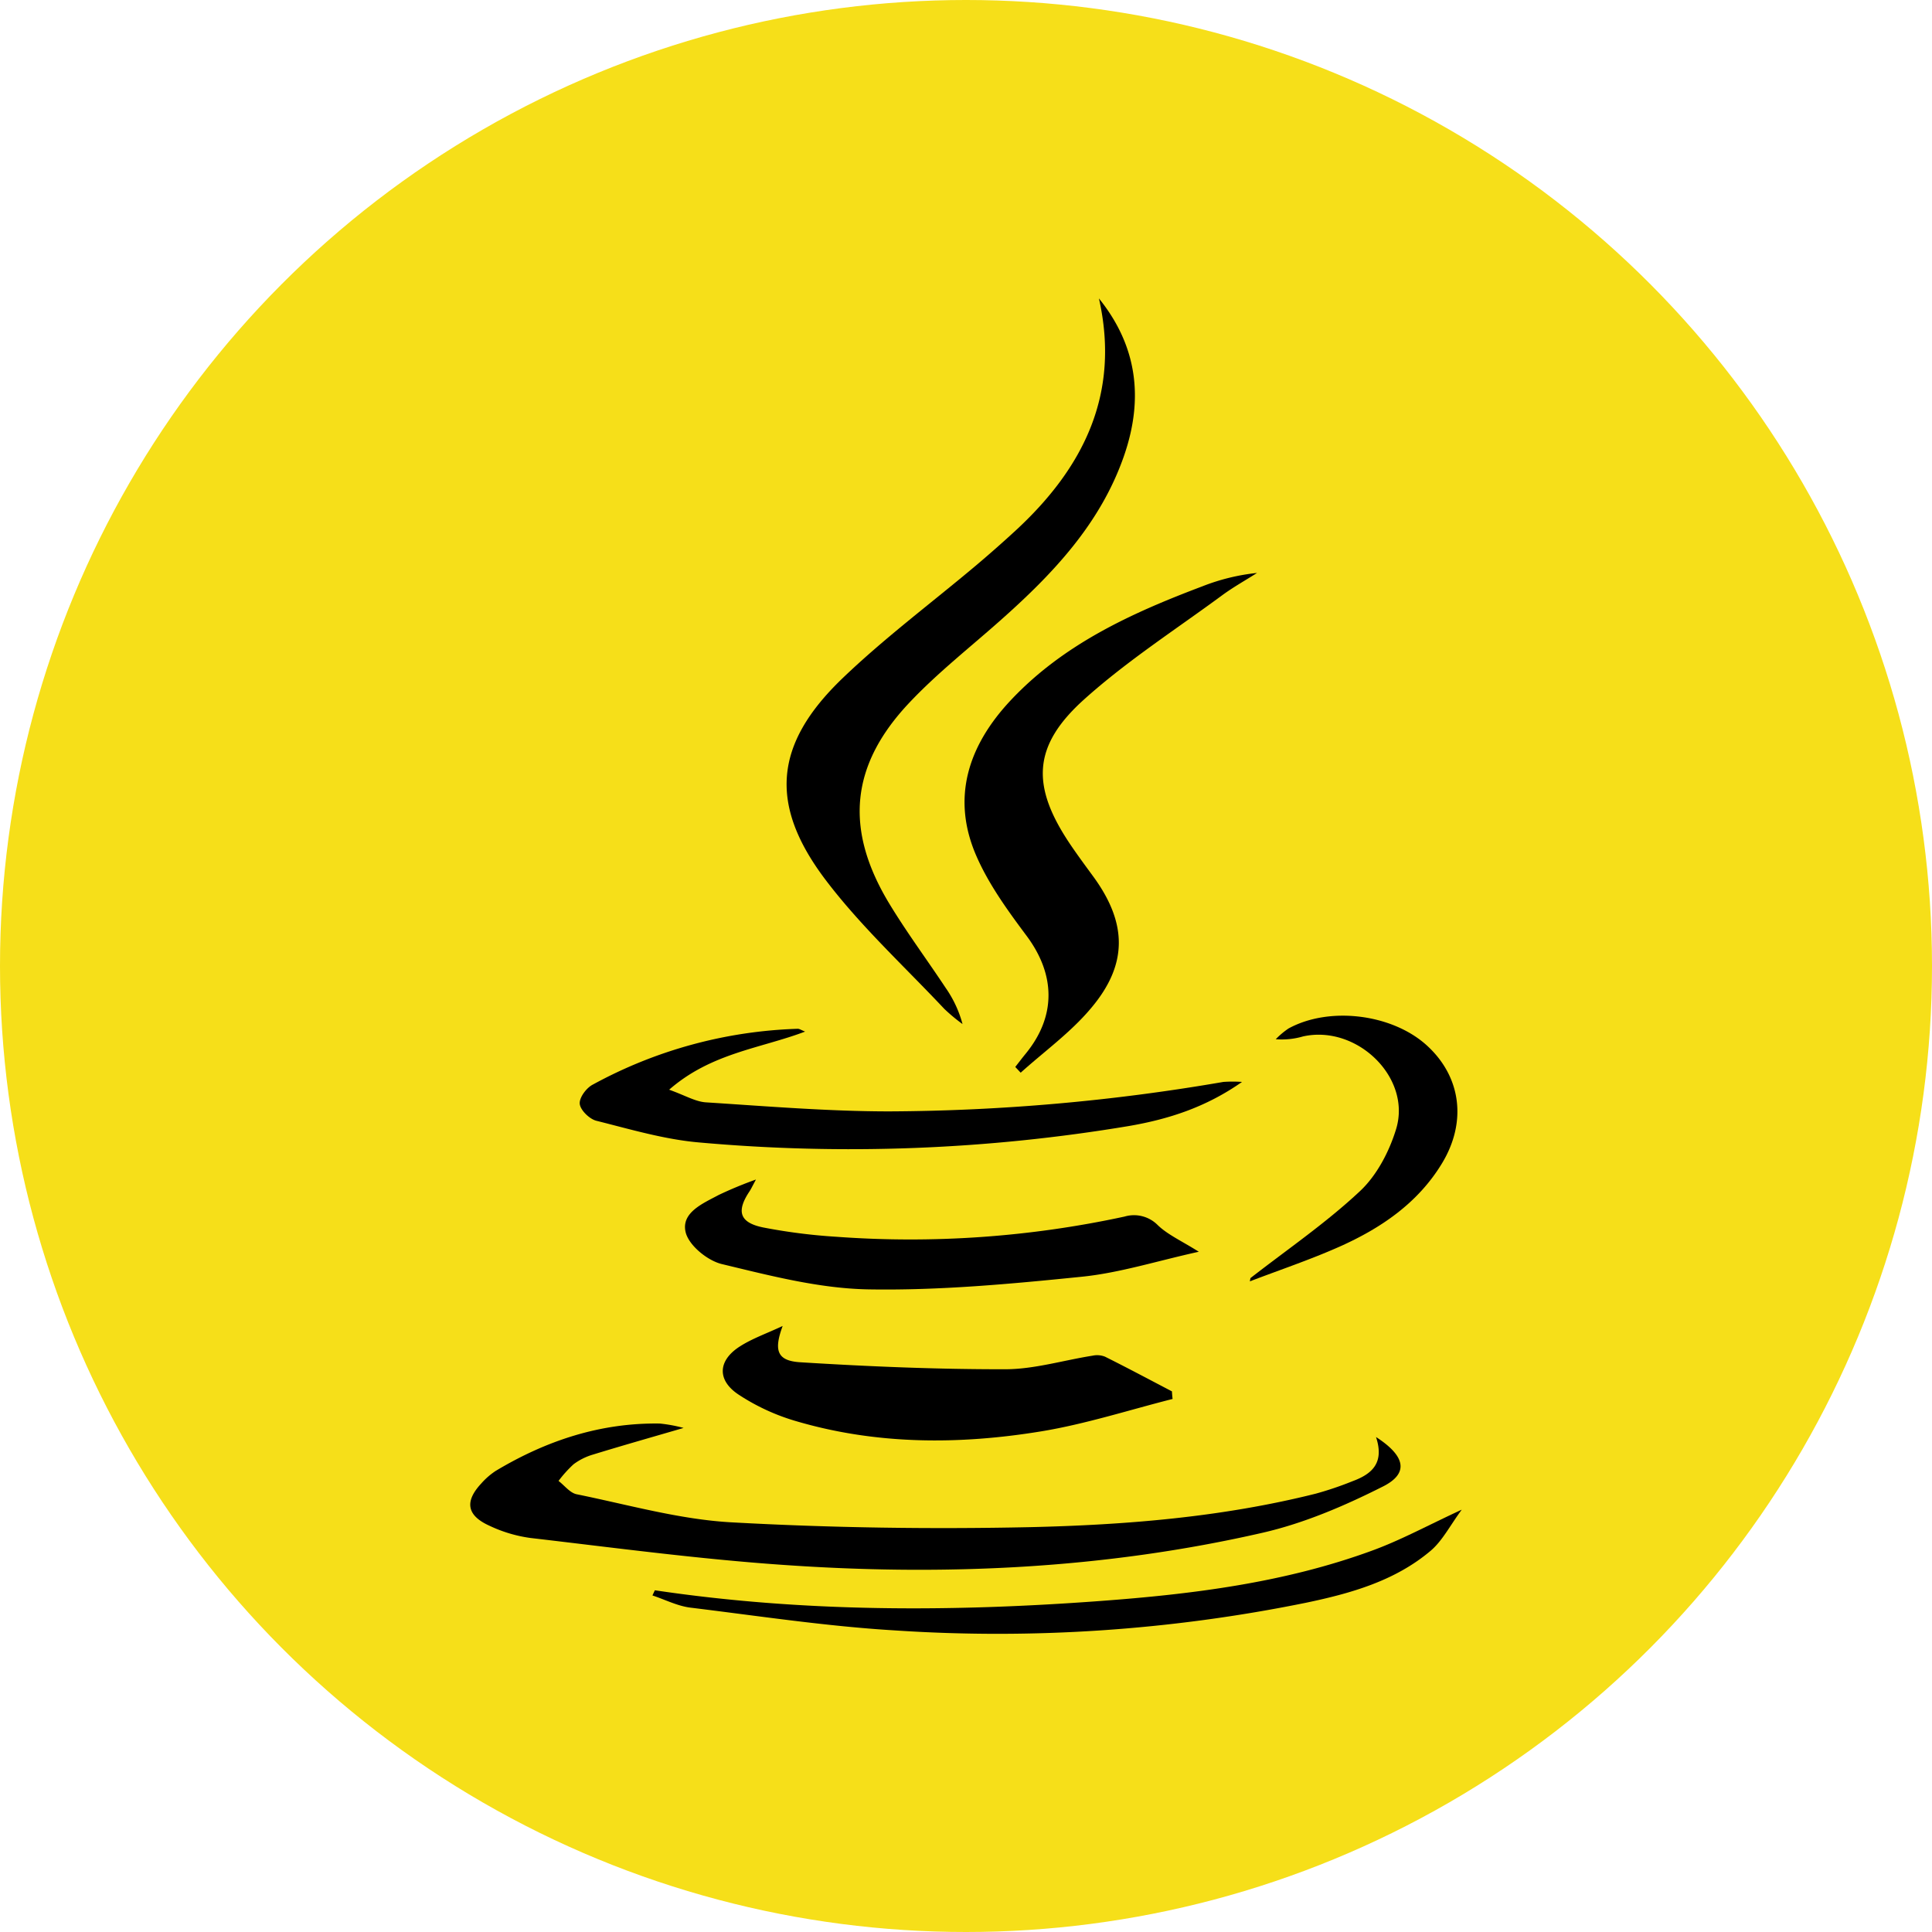 <svg xmlns="http://www.w3.org/2000/svg" viewBox="0 0 400 400"><defs><style>.cls-1{fill:#f6df19;}</style></defs><g id="Java"><circle class="cls-1" cx="200" cy="200" r="200"/><path d="M227.52,61.78c8,9.93,9.23,20.81,5.25,32.43-4.88,14.22-14.85,24.67-25.8,34.37-6.26,5.55-12.89,10.76-18.62,16.82-12.33,13-13.54,26.27-4.26,41.64,3.63,6,7.84,11.66,11.72,17.52a23.73,23.73,0,0,1,3.47,7.46,36.91,36.91,0,0,1-3.77-3.14c-8.28-8.81-17.28-17.08-24.55-26.67-11.86-15.64-10.68-28.17,3.41-41.72,8.71-8.37,18.47-15.65,27.74-23.45q4.11-3.47,8.08-7.12C224.31,96.92,232,81.6,227.52,61.78Z"/><path d="M284.89,297.52c6.21,4,6.78,7.58,1.4,10.26-7.93,4-16.3,7.59-24.89,9.56-32.74,7.5-66,9-99.45,6.64-17.42-1.21-34.77-3.54-52.13-5.56a28.87,28.87,0,0,1-8.52-2.55c-4.67-2.12-5.13-5-1.68-8.71a14.9,14.9,0,0,1,3-2.62c10.46-6.27,21.67-10,34-9.81a30.55,30.55,0,0,1,4.91.91c-6.7,1.95-12.76,3.67-18.78,5.52a12.58,12.58,0,0,0-4,2,25,25,0,0,0-3.11,3.45c1.24.95,2.37,2.48,3.75,2.76,10.65,2.16,21.28,5.21,32,5.81,20.6,1.14,41.29,1.44,61.91,1,19.85-.46,39.71-2.07,59.1-6.93a69.69,69.69,0,0,0,7.62-2.58C284,305.2,286.68,302.94,284.89,297.52Z"/><path d="M210.2,220.9c.69-.88,1.37-1.78,2.08-2.65,6.43-7.79,6.29-16.44.24-24.53-3.91-5.24-7.86-10.68-10.42-16.61-5.22-12.09-1.52-22.86,7.12-32.08,10.93-11.67,25.07-18.11,39.7-23.63a43.11,43.11,0,0,1,11.34-2.78c-2.42,1.54-4.93,2.94-7.23,4.63-9.61,7.08-19.73,13.6-28.57,21.55-10.76,9.67-11,18-2.82,30.1,1.51,2.23,3.11,4.39,4.7,6.56,7.06,9.66,7.24,18.22-.52,27.35-4.21,5-9.63,8.89-14.5,13.28Z"/><path d="M242.77,289.64c-9,2.28-18,5.19-27.16,6.7-17.08,2.8-34.24,2.8-51-2.17a43.9,43.9,0,0,1-11.66-5.41c-4.56-3-4.33-7.09.24-10,2.56-1.64,5.52-2.67,8.85-4.23-1.88,5.09-1.14,7.21,3.63,7.51,14.12.88,28.29,1.47,42.44,1.45,6,0,12.05-1.86,18.09-2.81a4.44,4.44,0,0,1,2.59.21c4.65,2.32,9.24,4.77,13.85,7.18C242.66,288.58,242.71,289.11,242.77,289.64Z"/><path d="M138.54,225.61c3.33,1.19,5.44,2.48,7.62,2.62,12.66.81,25.34,1.87,38,1.87A416.29,416.29,0,0,0,253.29,224a27.84,27.84,0,0,1,3.86,0c-7.47,5.24-15.19,7.71-23.37,9.12a350.05,350.05,0,0,1-88.94,3.42c-7.2-.61-14.31-2.73-21.38-4.5-1.42-.36-3.31-2.2-3.43-3.51s1.41-3.34,2.75-4A94.61,94.61,0,0,1,165.17,213c.36,0,.73.27,1.52.58C157.33,217.11,147.26,218,138.54,225.61Z"/><path d="M248.2,259.16c-8.71,1.92-16.42,4.39-24.29,5.18-14.68,1.49-29.47,2.87-44.19,2.61-10.13-.19-20.29-2.84-30.24-5.23-3-.71-6.85-3.86-7.52-6.58-1-4.1,3.61-6,6.85-7.74a82.23,82.23,0,0,1,7.7-3.19c-.76,1.42-1,1.92-1.28,2.37-2.84,4.2-2.14,6.56,2.82,7.56a117.83,117.83,0,0,0,15.1,1.92,209.8,209.8,0,0,0,59.67-4.18,6.9,6.9,0,0,1,6.9,1.79C241.82,255.67,244.63,256.91,248.2,259.16Z"/><path d="M135.58,329.25c30.64,4.56,61.43,4.5,92.2,2.22,19.06-1.41,38.09-3.77,56.21-10.4,6-2.18,11.6-5.25,18.65-8.51-2.43,3.29-4,6.44-6.44,8.51-7.4,6.26-16.58,8.83-25.8,10.76a320.12,320.12,0,0,1-85.25,5.72c-14.12-.85-28.18-3-42.24-4.71-2.67-.34-5.22-1.66-7.83-2.52Z"/><path d="M258.89,264.62c7.61-5.93,15.64-11.41,22.67-18,3.5-3.27,6.08-8.22,7.5-12.89,3.22-10.66-8.16-21.63-19.28-19.15a15.66,15.66,0,0,1-5.65.58,16.71,16.71,0,0,1,2.64-2.22c8.49-4.65,21.45-3,28.59,3.46s8.4,15.84,3.2,24.44c-5,8.26-12.67,13.45-21.25,17.28-6.05,2.69-12.35,4.8-18.54,7.17Z"/></g></svg>